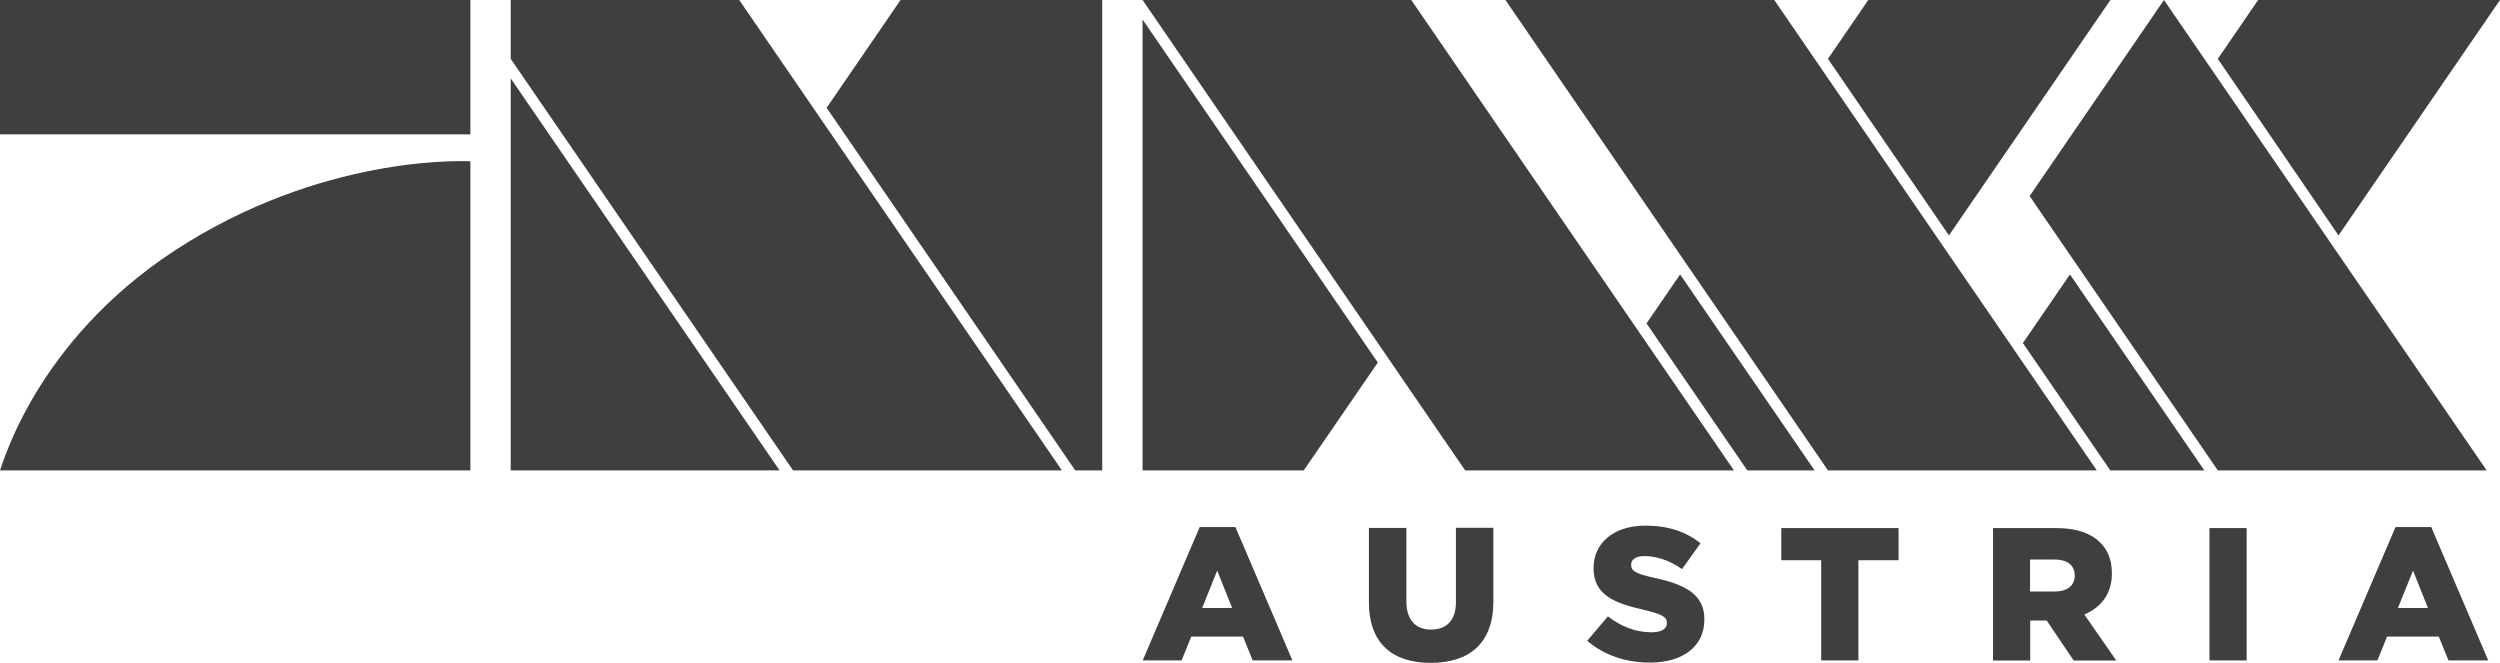 <svg enable-background="new 0 0 1741.7 461.9" version="1.1" viewBox="0 0 1741.7 461.9" xml:space="preserve" xmlns="http://www.w3.org/2000/svg">
<rect width="327.7" height="93.6" fill="#403F3E"/>
<path d="M327.7,112.4c0,0-95.2-5.9-196.6,56.2C27.8,231.7,2.7,320.7,0,327.7h327.7V112.4z" fill="#403F3E"/>
<polygon points="355.8 54.6 355.8 327.7 543.1 327.7" fill="#403F3E"/>
<polygon points="515 0 355.8 0 355.8 41 552.5 327.7 552.5 327.7 739.8 327.7" fill="#403F3E"/>
<polygon points="983.2 0 796 0 1020.6 327.5 1020.7 327.7 1020.7 327.7 1208 327.7 1208 327.7" fill="#403F3E"/>
<polygon points="1236.1 0 1048.8 0 1273.5 327.7 1273.5 327.7 1460.8 327.7" fill="#403F3E"/>
<polygon points="627.4 0 575.9 75.1 749.1 327.7 767.9 327.7 767.9 0" fill="#403F3E"/>
<polygon points="1442.1 191.2 1409.3 239 1470.2 327.7 1535.7 327.7" fill="#403F3E"/>
<polyline points="1507.6 0 1414 136.6 1545.1 327.7 1545.1 327.7 1732.4 327.7 1507.6 0" fill="#403F3E"/>
<polygon points="1470.3 0 1301.6 0 1273.5 41 1357.8 164" fill="#403F3E"/>
<polygon points="1741.7 0 1741.7 0 1573.2 0 1545.1 41 1629.2 164" fill="#403F3E"/>
<polygon points="1170.5 191.2 1147.1 225.3 1217.3 327.7 1217.3 327.7 1264.2 327.7" fill="#403F3E"/>
<polygon points="908.3 327.7 908.3 327.7 959.9 252.6 796 13.6 796 327.7" fill="#403F3E"/>
<g fill="#403F3E">
	<path d="m835.8 367.2h24.9l39.7 92.9h-27.7l-6.7-16.6h-36.1l-6.7 16.6h-27.1l39.7-92.9zm22.6 56.4-10.4-26.1-10.5 26.1h20.9z"/>
	<path d="m953.7 419.6v-51.8h26.1v51.2c0 13.3 6.8 19.6 17.2 19.6 10.5 0 17.3-6.1 17.3-19v-51.9h26.1v51.3c0 29.6-17.2 42.8-43.7 42.8-26.3 0-43-13.3-43-42.2z"/>
	<path d="m1105.8 446.4 14.4-17c9.3 7.2 19.5 11.1 30.3 11.1 7.1 0 10.8-2.4 10.8-6.3v-0.3c0-4-3.1-5.9-15.9-9-19.9-4.5-35.2-10-35.2-28.9v-0.3c0-17.1 13.7-29.5 36.1-29.5 15.9 0 28.3 4.2 38.4 12.3l-12.9 18c-8.5-6.1-17.9-9.1-26.1-9.1-6.3 0-9.3 2.5-9.3 5.9v0.3c0 4.2 3.2 6.1 16.3 9 21.3 4.6 34.7 11.5 34.7 28.7v0.3c0 18.8-15.1 30-37.7 30-16.7 0.1-32.3-5.1-43.9-15.2z"/>
	<path d="m1268.9 390.3h-27.9v-22.4h81.7v22.4h-28v69.8h-25.9v-69.8z"/>
	<path d="m1388.5 367.9h44.1c14.3 0 24.1 3.7 30.4 9.9 5.5 5.4 8.3 12.4 8.3 21.5v0.3c0 14.2-7.6 23.6-19.2 28.5l22.3 32.1h-29.7l-18.8-27.9h-11.5v27.9h-25.9v-92.3zm43 44.2c8.7 0 13.9-4.2 13.9-10.9v-0.3c0-7.4-5.5-11.1-14-11.1h-17.1v22.3h17.2z"/>
	<path d="m1539.3 367.9h25.9v92.2h-25.9v-92.2z"/>
	<path d="m1668.9 367.2h24.9l39.7 92.9h-27.7l-6.7-16.6h-36.1l-6.7 16.6h-27.1l39.7-92.9zm22.6 56.4-10.4-26.1-10.5 26.1h20.9z"/>
</g>
</svg>

